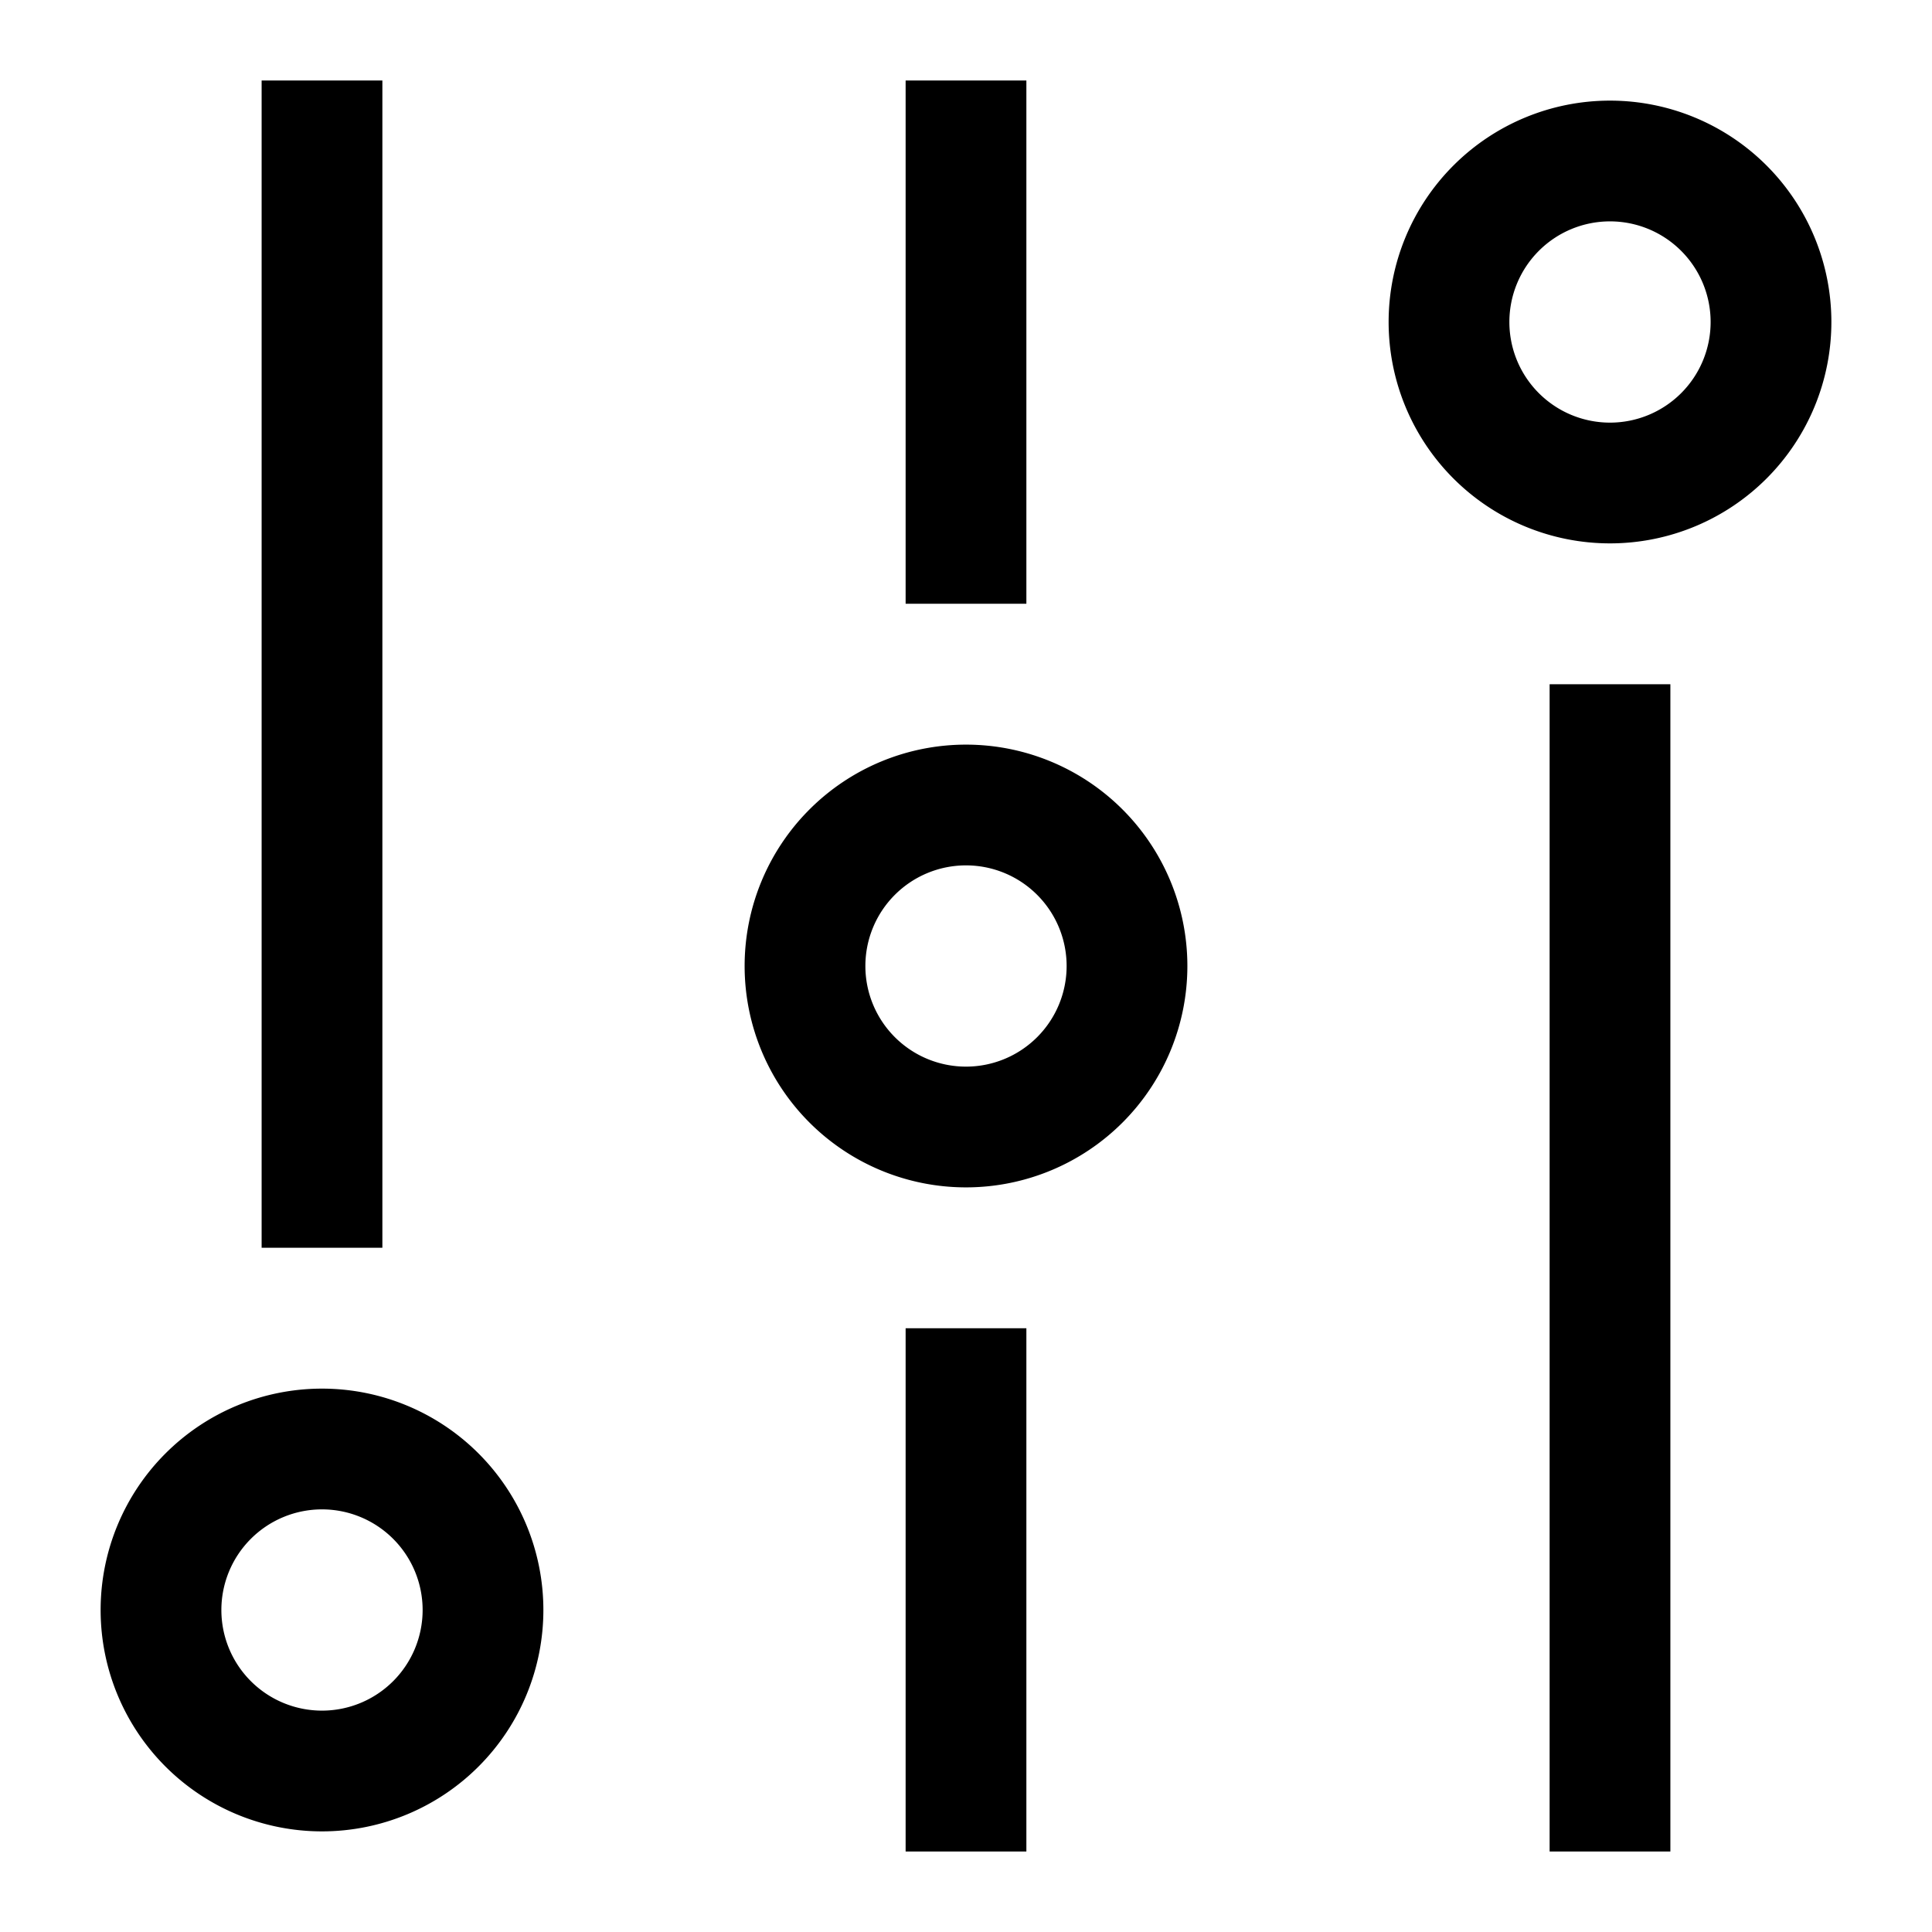 <svg xmlns="http://www.w3.org/2000/svg" fill="none" viewBox="0 0 24 24" id="Vertical-Slider-2--Streamline-Sharp">
  <desc>
    Vertical Slider 2 Streamline Icon: https://streamlinehq.com
  </desc>
  <g id="vertical-slider-2--adjustment-adjust-controls-fader-vertical-settings-slider">
    <path id="Vector 2003" stroke="#000000" d="m12 1 0 6.5" stroke-width="1.5"></path>
    <path id="Vector 2004" stroke="#000000" d="m12 16.5 0 6.5" stroke-width="1.5"></path>
    <path id="Ellipse 611" stroke="#000000" d="M10 12a2 2 0 1 0 4 0 2 2 0 1 0 -4 0" stroke-width="1.5"></path>
    <path id="Vector 2006" stroke="#000000" d="M20 8.5 20 23" stroke-width="1.5"></path>
    <path id="Ellipse 612" stroke="#000000" d="M18 4a2 2 0 1 0 4 0 2 2 0 1 0 -4 0" stroke-width="1.5"></path>
    <path id="Vector 2007" stroke="#000000" d="m4 1 0 14.5" stroke-width="1.5"></path>
    <path id="Ellipse 613" stroke="#000000" d="M2 20a2 2 0 1 0 4 0 2 2 0 1 0 -4 0" stroke-width="1.5"></path>
  </g>
</svg>